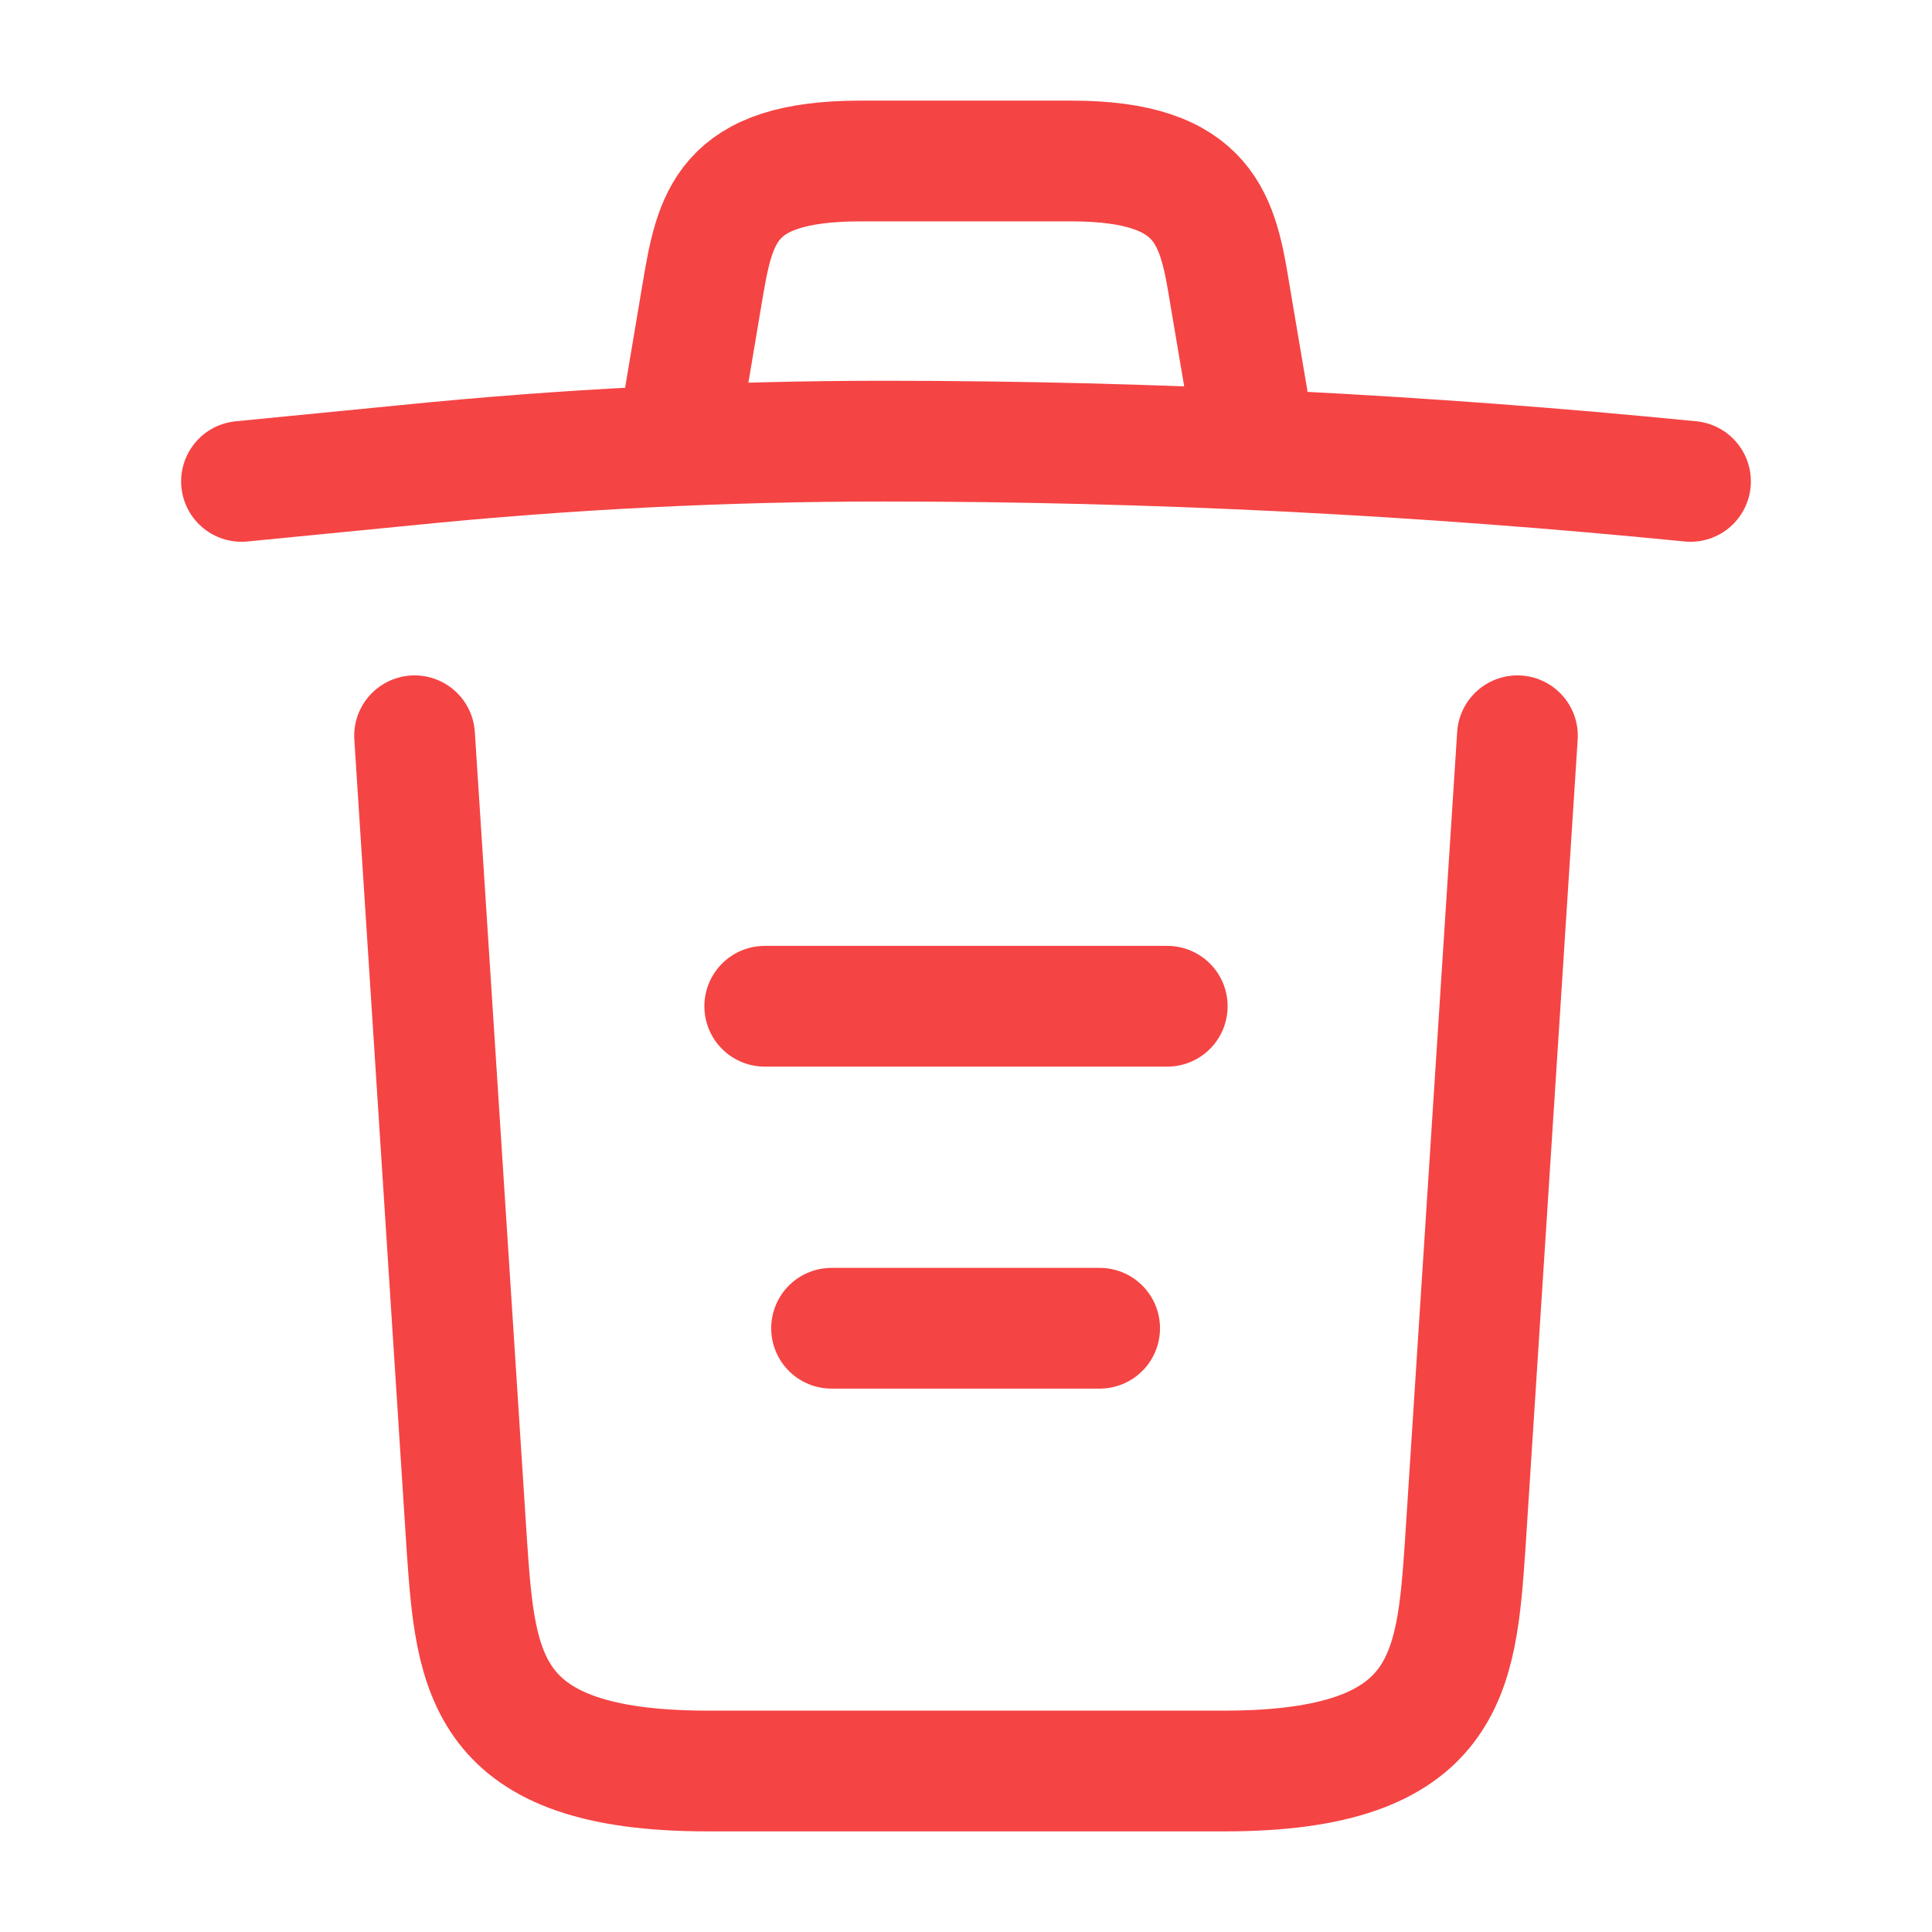 <svg width="24" height="24" viewBox="0 0 24 24" fill="none" xmlns="http://www.w3.org/2000/svg">
<path d="M21 5.98C17.67 5.65 14.32 5.48 10.98 5.48C9 5.48 7.02 5.58 5.04 5.78L3 5.98" stroke="#F54444" stroke-width="1.5" stroke-linecap="round" stroke-linejoin="round"/>
<path d="M8.5 4.97L8.72 3.66C8.88 2.71 9 2 10.69 2H13.31C15 2 15.13 2.75 15.28 3.67L15.5 4.97" stroke="#F54444" stroke-width="1.5" stroke-linecap="round" stroke-linejoin="round"/>
<path d="M18.85 9.14L18.2 19.21C18.09 20.78 18 22 15.21 22H8.79C6 22 5.91 20.78 5.8 19.21L5.15 9.14" stroke="#F54444" stroke-width="1.5" stroke-linecap="round" stroke-linejoin="round"/>
<path d="M10.33 16.5H13.66" stroke="#F54444" stroke-width="1.5" stroke-linecap="round" stroke-linejoin="round"/>
<path d="M9.5 12.5H14.5" stroke="#F54444" stroke-width="1.5" stroke-linecap="round" stroke-linejoin="round"/>
</svg>
